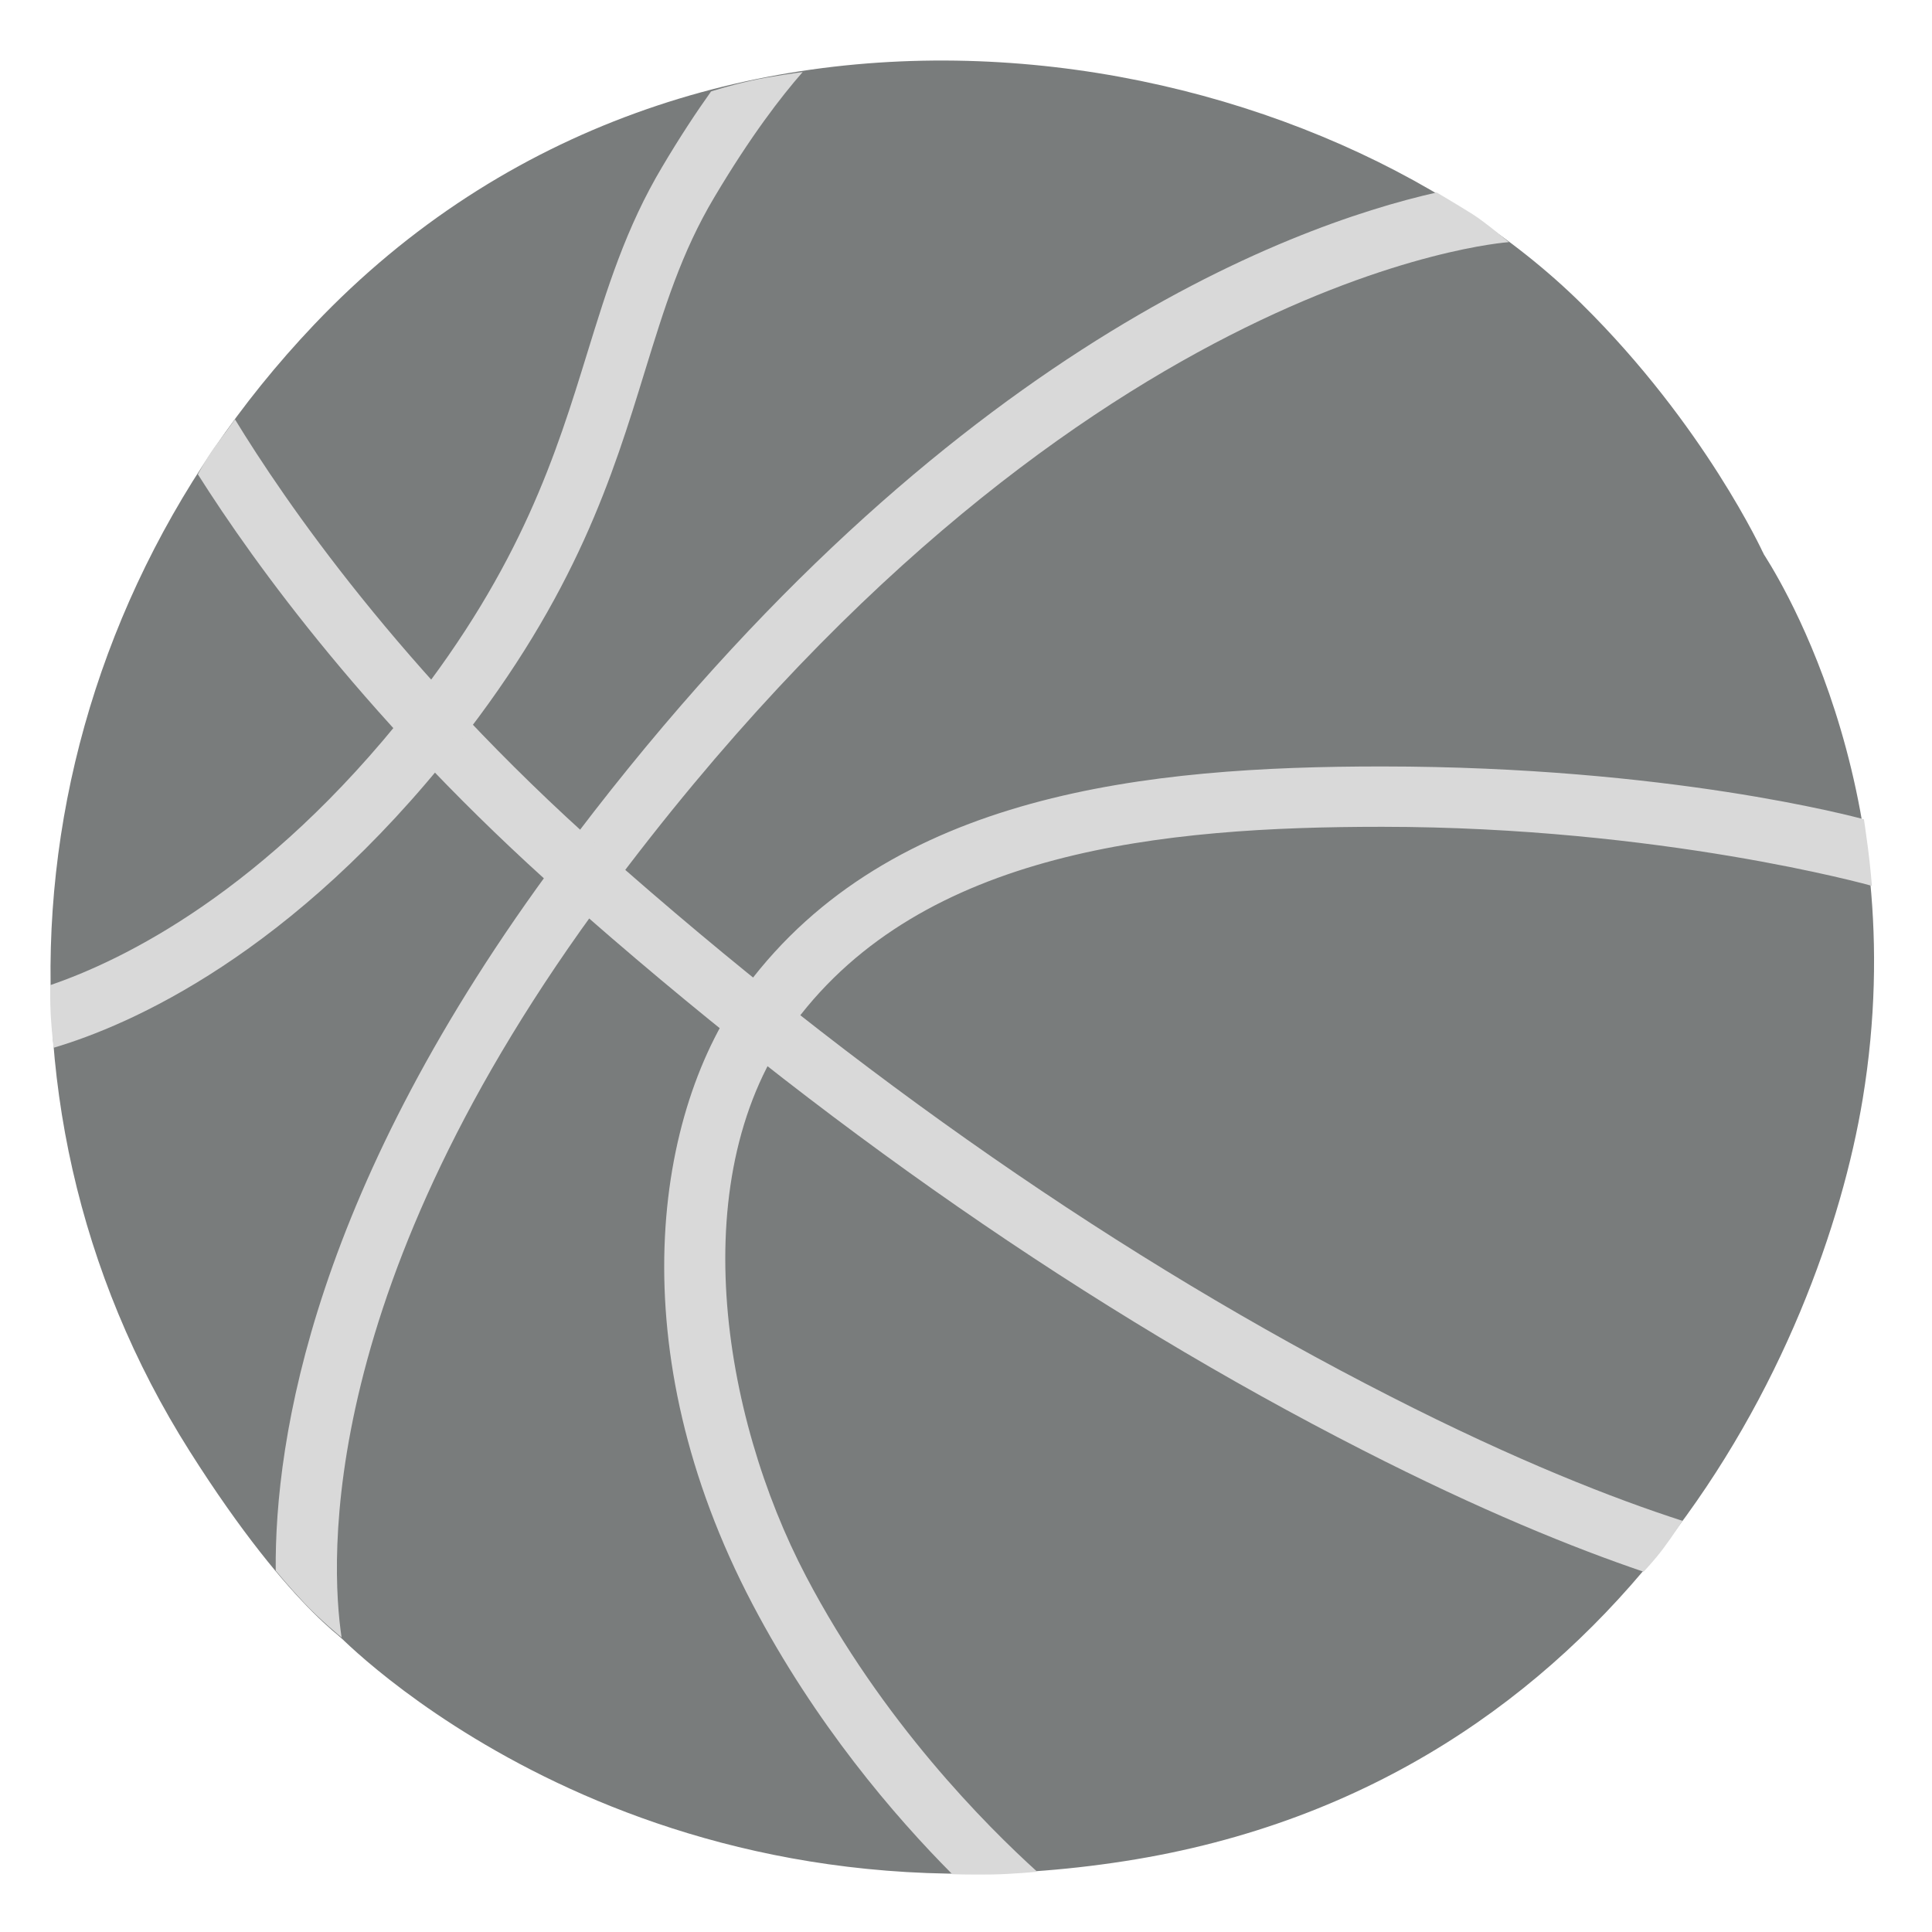 <svg width="21" height="21" viewBox="0 0 21 21" fill="none" xmlns="http://www.w3.org/2000/svg">
<g id="noto:basketball" clip-path="url(#clip0_1_954)">
<path id="Vector" d="M3.66 17.755C3.66 17.755 6.814 21.072 12.223 20.23C17.632 19.39 19.801 14.648 20.247 11.944C20.815 8.5 19.241 6.133 19.158 6.003C19.095 5.908 3.66 17.755 3.66 17.755Z" fill="#797C7C"/>
<path id="Vector_2" d="M3.414 3.529C0.174 6.94 -0.376 11.922 2.061 15.773C3.194 17.564 3.888 17.929 3.888 17.929C3.888 17.929 9.189 21.328 15.146 16.175C20.249 11.762 19.167 6.015 19.167 6.015C19.167 6.015 18.531 4.623 17.192 3.303C14.221 0.369 7.58 -0.858 3.414 3.529Z" fill="#797C7C"/>
<path id="Vector_3" d="M16.401 2.632C16.354 2.635 11.614 2.976 6.6 9.716C3.434 13.972 3.59 16.976 3.713 17.799C3.713 17.799 3.472 17.601 3.301 17.417C3.13 17.235 2.997 17.072 2.997 17.072C2.984 15.63 3.416 12.897 6.075 9.324C10.123 3.878 13.993 2.459 15.616 2.092C15.616 2.092 15.814 2.208 16.006 2.328C16.147 2.417 16.401 2.632 16.401 2.632Z" fill="#D9D9D9"/>
<path id="Vector_4" d="M2.554 4.558C3.081 5.422 4.353 7.291 6.554 9.242C9.325 11.699 12.206 13.698 15.114 15.179C16.487 15.88 17.542 16.29 18.288 16.531C18.288 16.531 18.18 16.697 18.078 16.833C17.976 16.969 17.865 17.084 17.865 17.084C17.105 16.826 16.091 16.416 14.813 15.763C11.857 14.255 8.93 12.226 6.118 9.732C4.034 7.885 2.771 6.136 2.151 5.156C2.151 5.156 2.238 4.984 2.353 4.832C2.468 4.679 2.554 4.558 2.554 4.558Z" fill="#D9D9D9"/>
<path id="Vector_5" d="M8.725 0.783C8.49 1.05 8.156 1.485 7.765 2.143C7.407 2.743 7.224 3.34 7.01 4.033C6.661 5.168 6.266 6.454 4.971 8.098C3.173 10.382 1.406 11.145 0.582 11.389C0.582 11.389 0.559 11.176 0.551 11.027C0.543 10.877 0.546 10.708 0.546 10.708C1.329 10.441 2.878 9.693 4.454 7.693C5.673 6.144 6.049 4.92 6.382 3.841C6.599 3.139 6.802 2.476 7.201 1.808C7.389 1.491 7.567 1.221 7.729 0.994C7.729 0.994 7.911 0.934 8.16 0.878C8.354 0.832 8.725 0.783 8.725 0.783ZM11.274 20.345C10.725 19.848 9.589 18.713 8.761 17.133C7.844 15.386 7.414 12.758 8.638 11.115C10.036 9.242 12.646 8.987 15.018 8.987H15.028C18.049 8.989 20.321 9.621 20.347 9.629C20.347 9.629 20.329 9.407 20.304 9.219C20.283 9.056 20.26 8.905 20.26 8.905C20.145 8.876 18.137 8.333 15.028 8.331H15.018C12.483 8.331 9.681 8.617 8.111 10.723C7.101 12.078 6.73 14.68 8.18 17.438C8.863 18.738 9.722 19.74 10.351 20.372C10.351 20.372 10.534 20.378 10.769 20.375C11 20.372 11.274 20.345 11.274 20.345Z" fill="#D9D9D9"/>
</g>
<defs>
<clipPath id="clip0_1_954">
<rect width="21" height="21" fill="white"/>
</clipPath>
</defs>
</svg>
